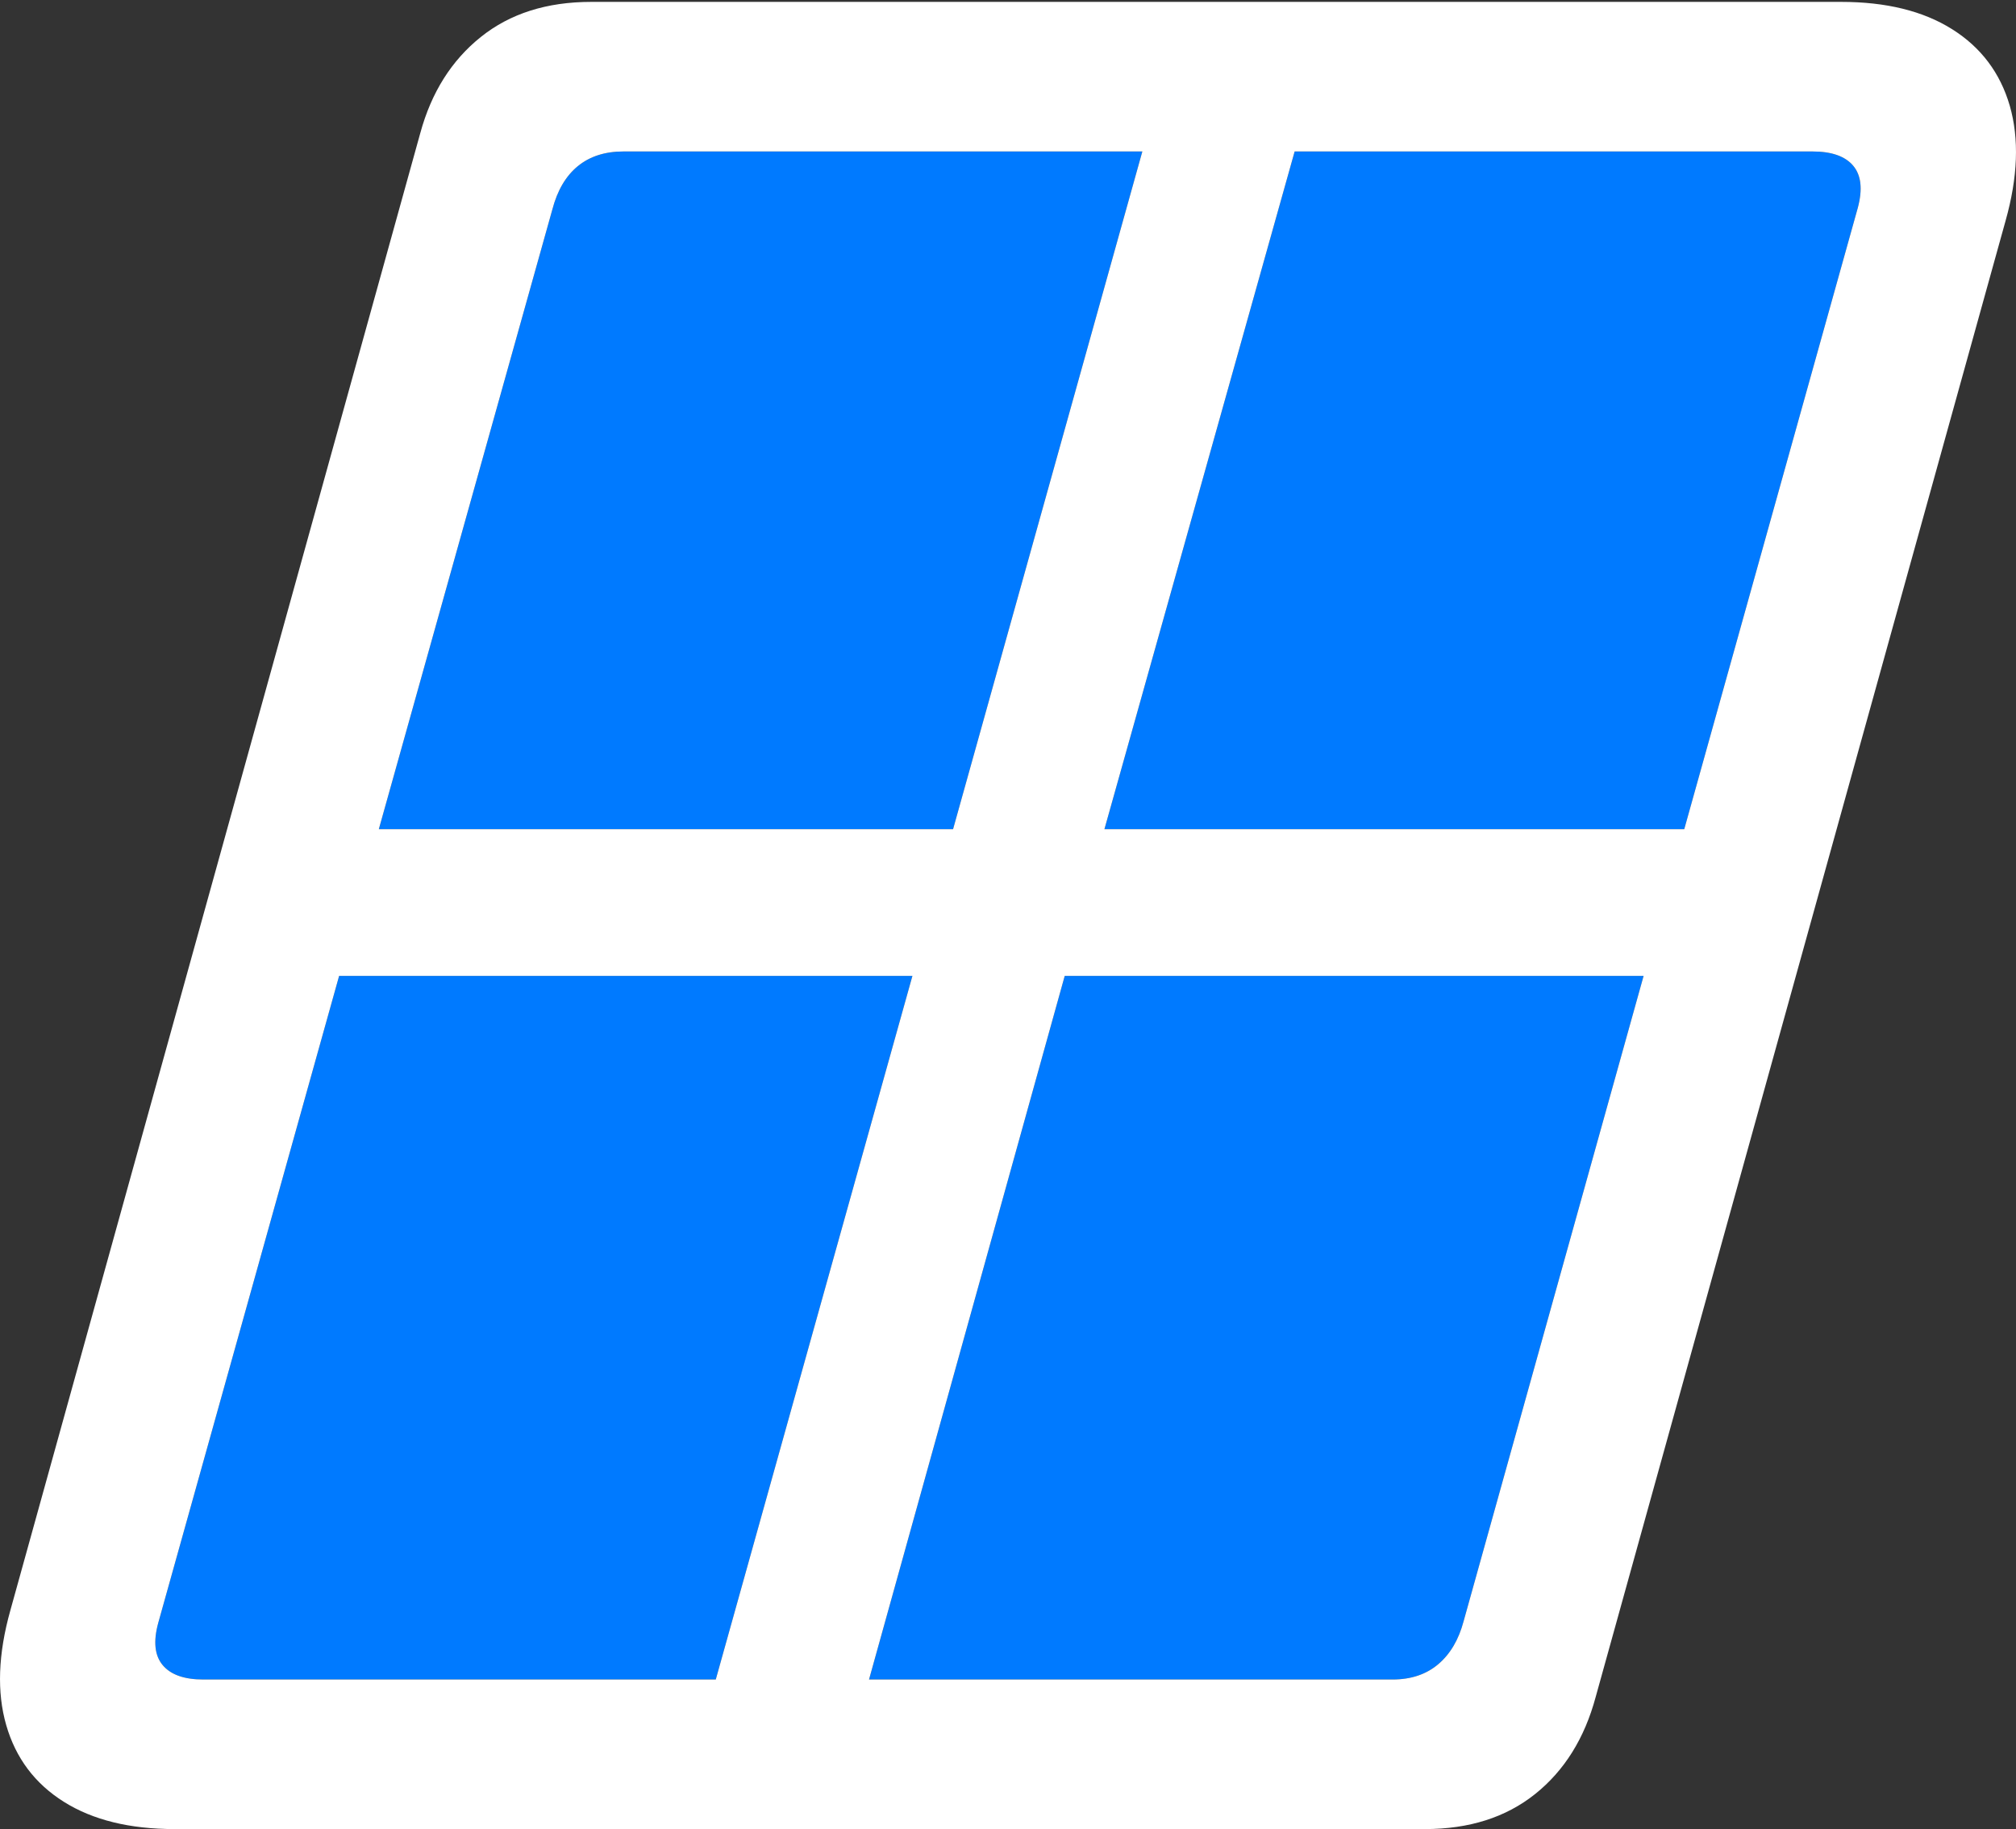 <?xml version="1.0" encoding="UTF-8"?>
<!--Generator: Apple Native CoreSVG 175.5-->
<!DOCTYPE svg
PUBLIC "-//W3C//DTD SVG 1.1//EN"
       "http://www.w3.org/Graphics/SVG/1.1/DTD/svg11.dtd">
<svg version="1.1" xmlns="http://www.w3.org/2000/svg" xmlns:xlink="http://www.w3.org/1999/xlink" width="21.324" height="19.346">
 <rect width="100%" height="100%" fill="#333333" stroke="none"/>
 <g>
  <rect height="19.346" opacity="0" width="21.324" x="0" y="0"/>
  <path d="M1.673 17.168L3.587 10.322L9.651 10.322L7.571 17.764L2.151 17.764Q1.848 17.764 1.721 17.612Q1.594 17.461 1.673 17.168ZM4.007 8.77L5.842 2.217Q5.921 1.914 6.111 1.758Q6.301 1.602 6.594 1.602L12.083 1.602L10.081 8.77ZM9.192 17.764L11.262 10.322L17.385 10.322L15.481 17.148Q15.403 17.441 15.213 17.602Q15.022 17.764 14.729 17.764ZM11.682 8.77L13.694 1.602L19.172 1.602Q19.475 1.602 19.602 1.753Q19.729 1.904 19.651 2.197L17.815 8.77Z" fill="#007aff"/>
  <path d="M1.848 19.346L15.071 19.346Q15.774 19.346 16.238 18.975Q16.702 18.604 16.878 17.949L21.214 2.334Q21.409 1.641 21.258 1.118Q21.106 0.596 20.647 0.308Q20.188 0.02 19.475 0.02L6.253 0.02Q5.549 0.02 5.086 0.391Q4.622 0.762 4.446 1.406L0.11 17.031Q-0.085 17.725 0.066 18.247Q0.217 18.77 0.676 19.058Q1.135 19.346 1.848 19.346ZM1.673 17.168L3.587 10.322L9.651 10.322L7.571 17.764L2.151 17.764Q1.848 17.764 1.721 17.612Q1.594 17.461 1.673 17.168ZM4.007 8.77L5.842 2.217Q5.921 1.914 6.111 1.758Q6.301 1.602 6.594 1.602L12.083 1.602L10.081 8.77ZM9.192 17.764L11.262 10.322L17.385 10.322L15.481 17.148Q15.403 17.441 15.213 17.602Q15.022 17.764 14.729 17.764ZM11.682 8.77L13.694 1.602L19.172 1.602Q19.475 1.602 19.602 1.753Q19.729 1.904 19.651 2.197L17.815 8.77Z" fill="#ffffff"/>
 </g>
</svg>
